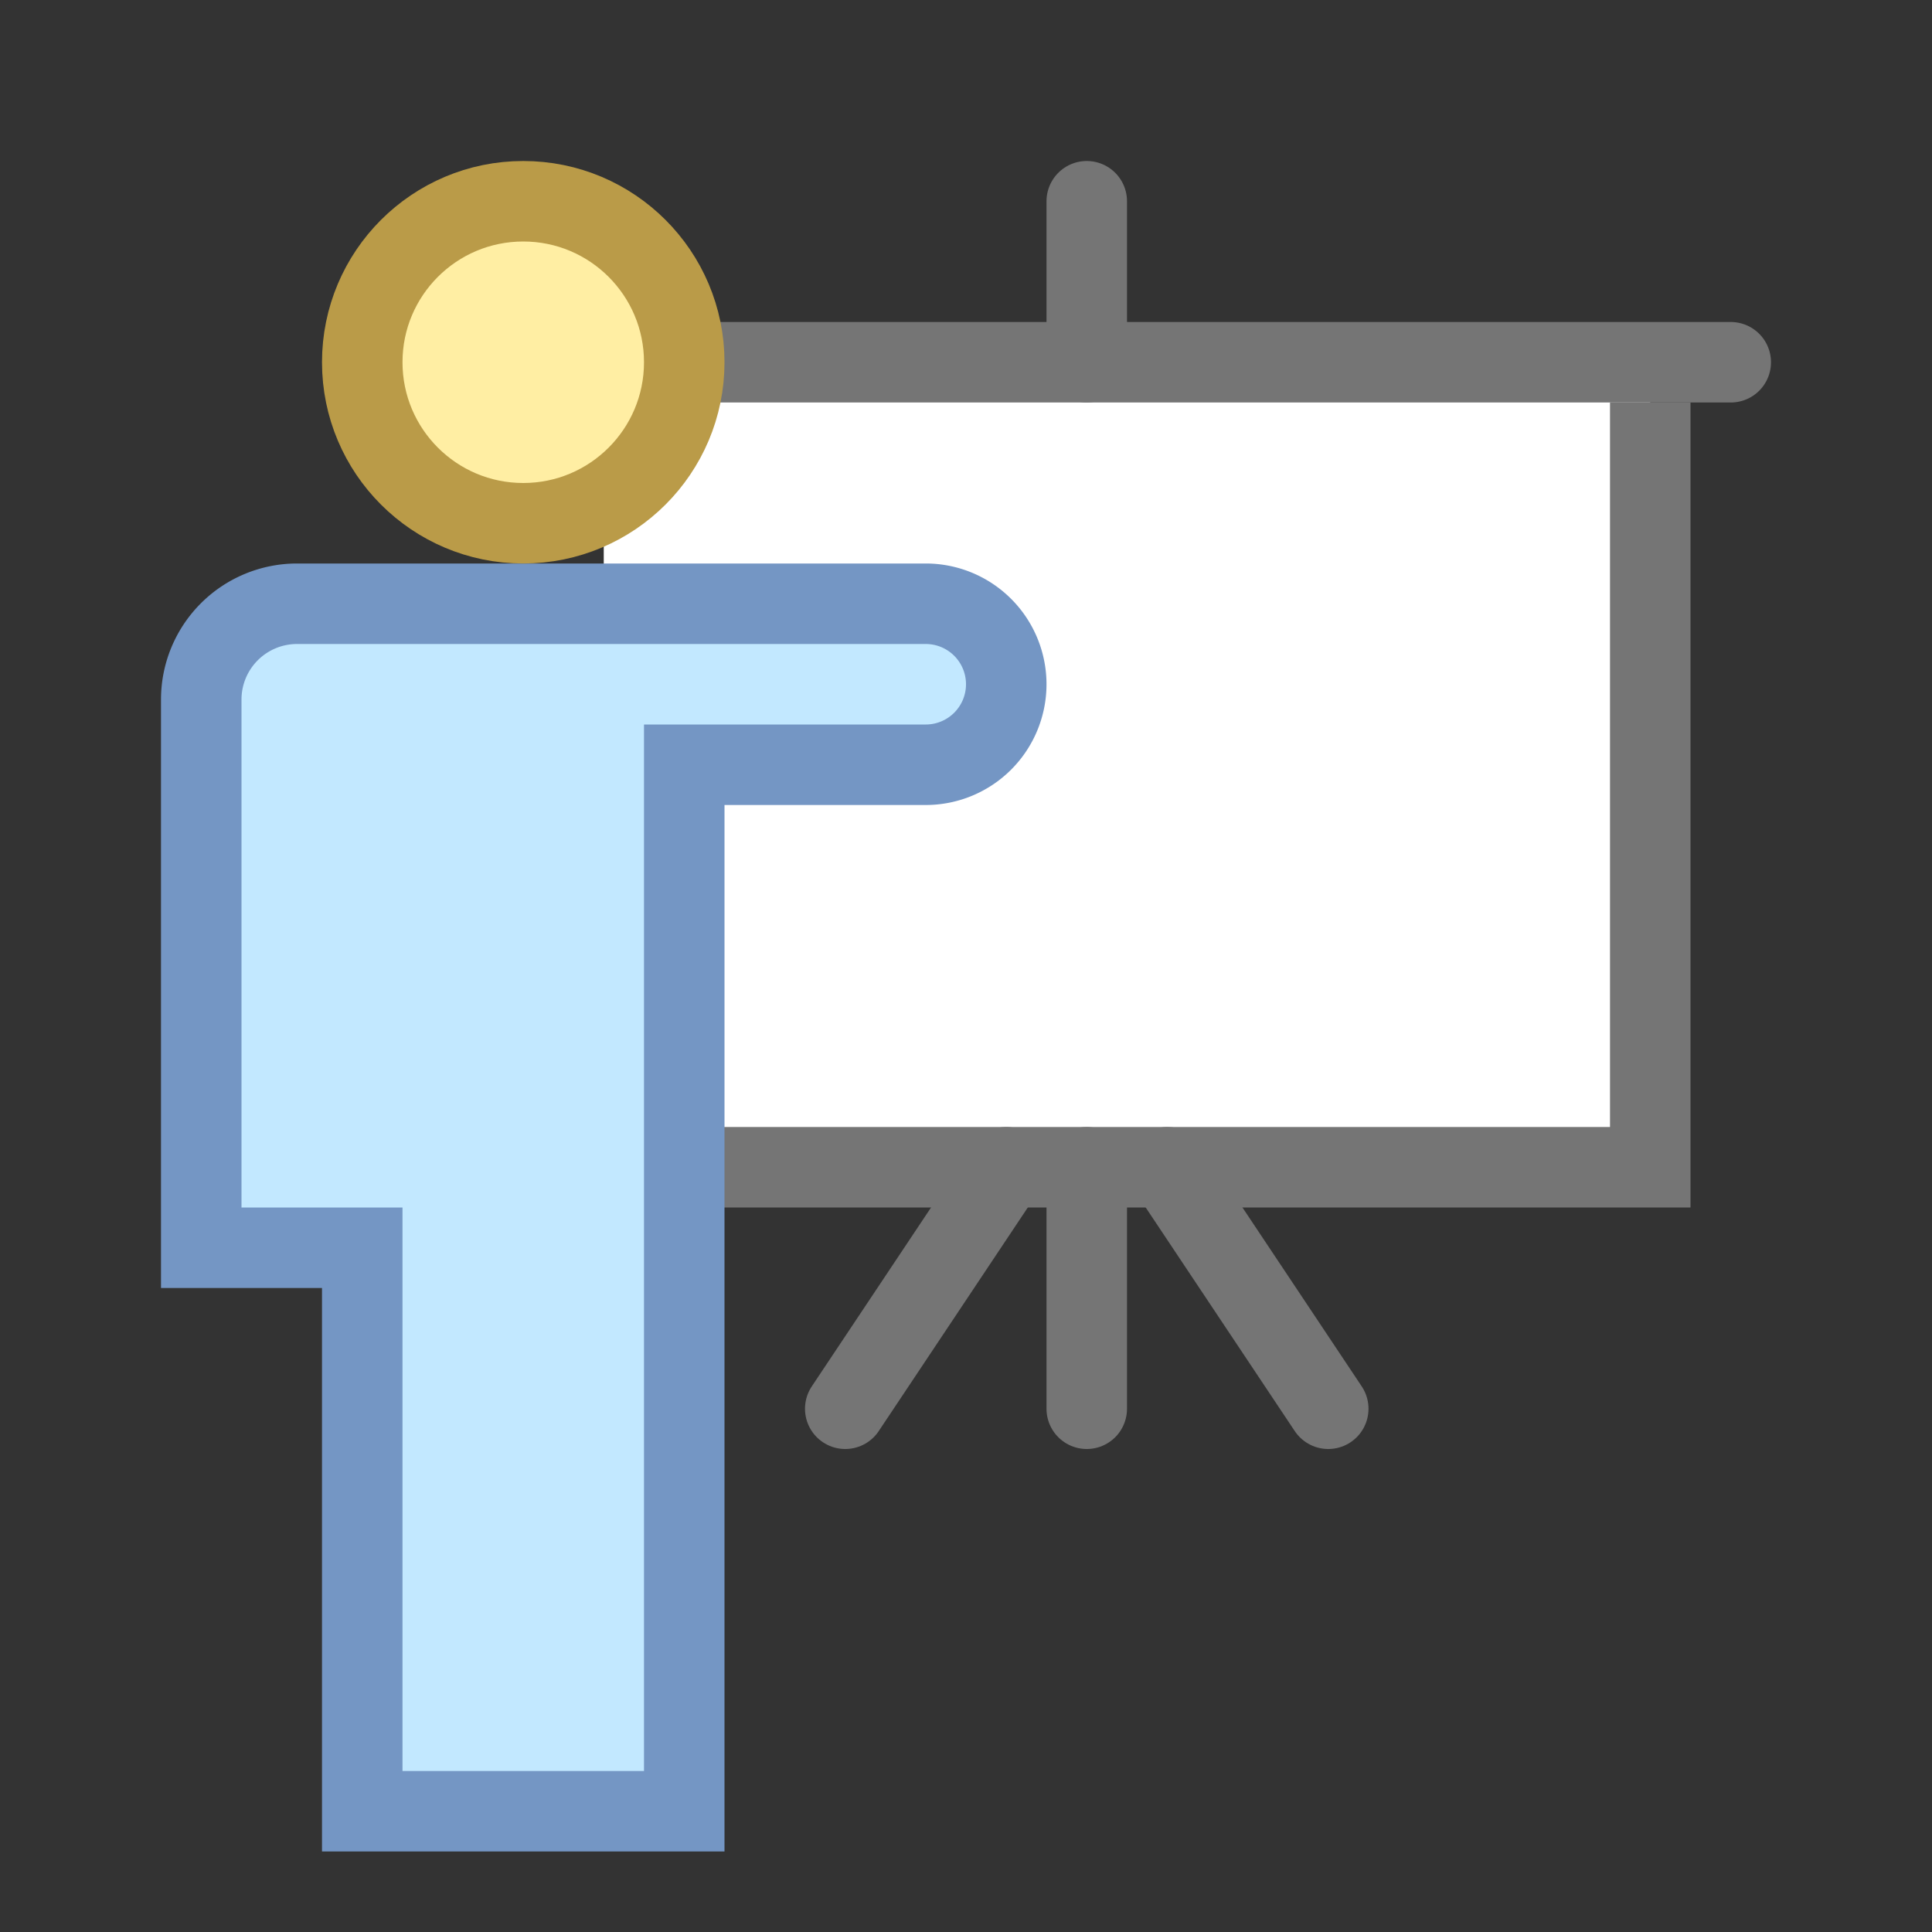 <svg id="Layer_1" data-name="Layer 1" xmlns="http://www.w3.org/2000/svg" viewBox="0 0 24 24"><rect x="0" y="0" width="24" height="24" fill="#333333" stroke="none"/><title>HRM_Expand</title><rect width="24" height="24" style="fill:#fff;opacity:0"/><rect x="7.5" y="4.5" width="13" height="10" style="fill:#fff"/><polyline points="20.5 5 20.5 14.5 8.5 14.5" style="fill:none;stroke:#757575;stroke-miterlimit:10"/><line x1="13.5" y1="14.5" x2="13.5" y2="17.5" style="fill:none;stroke:#757575;stroke-linecap:round;stroke-miterlimit:10"/><line x1="14.5" y1="14.5" x2="16.5" y2="17.5" style="fill:none;stroke:#757575;stroke-linecap:round;stroke-miterlimit:10"/><line x1="12.5" y1="14.5" x2="10.5" y2="17.5" style="fill:none;stroke:#757575;stroke-linecap:round;stroke-miterlimit:10"/><path d="M2.5,8.69A1.19,1.19,0,0,1,3.69,7.5H11.5a1,1,0,0,1,1,1h0a1,1,0,0,1-1,1h-3v13h-4v-7h-2Z" style="fill:#c2e8ff;stroke:#7496c4;stroke-miterlimit:10"/><line x1="8.5" y1="4.5" x2="21.5" y2="4.5" style="fill:none;stroke:#757575;stroke-linecap:round;stroke-miterlimit:10"/><line x1="13.5" y1="2.5" x2="13.5" y2="4.5" style="fill:none;stroke:#757575;stroke-linecap:round;stroke-miterlimit:10"/><circle cx="6.5" cy="4.5" r="2" style="fill:#ffeea3;stroke:#ba9b48;stroke-miterlimit:10"/></svg>